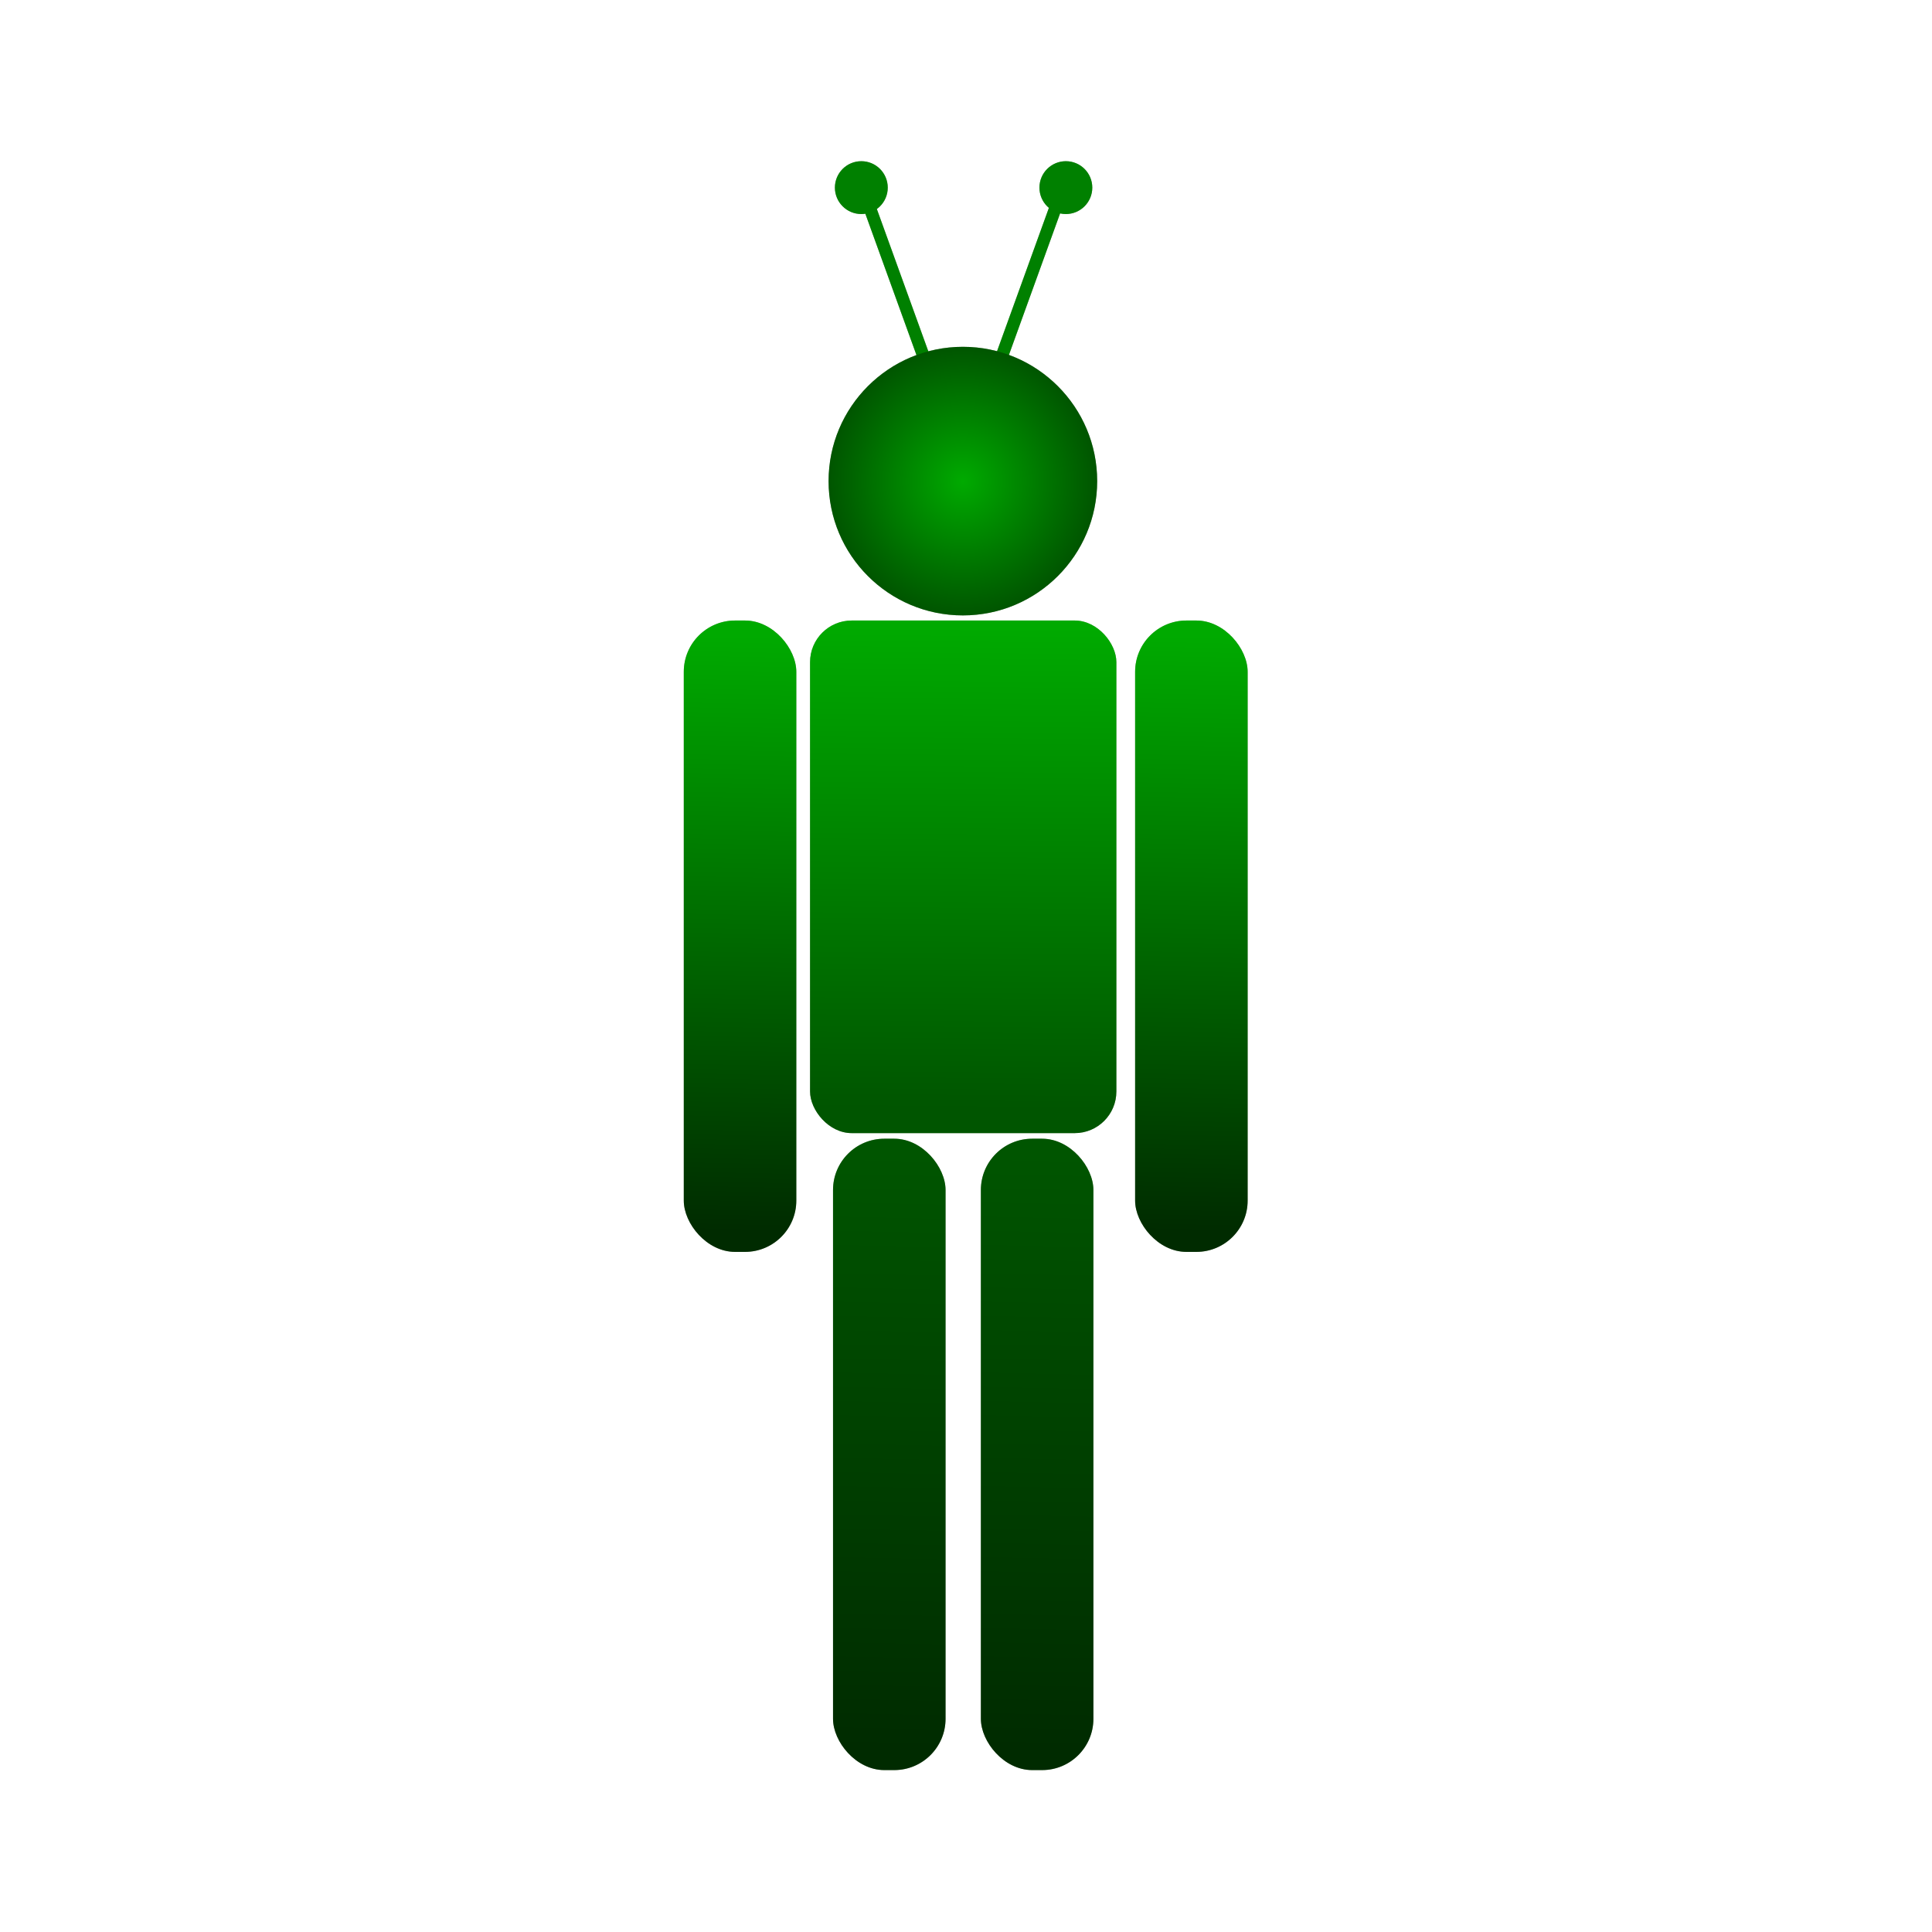<svg:svg xmlns:dc="http://purl.org/dc/elements/1.1/" xmlns:ns1="http://sodipodi.sourceforge.net/DTD/sodipodi-0.dtd" xmlns:ns2="http://www.inkscape.org/namespaces/inkscape" xmlns:ns3="http://www.w3.org/1999/xlink" xmlns:ns5="http://creativecommons.org/ns#" xmlns:rdf="http://www.w3.org/1999/02/22-rdf-syntax-ns#" xmlns:svg="http://www.w3.org/2000/svg" height="205.191" id="svg2" version="1.1" viewBox="-69.46 -13.922 205.191 205.191" width="205.191" ns1:docname="Robot.svg" ns2:version="0.48.2 r9819">
  <svg:defs id="defs4">
    <svg:linearGradient id="linearGradient3859" ns2:collect="always">
      <svg:stop id="stop3861" offset="0" style="stop-color:#005500" />
      <svg:stop id="stop3863" offset="1" style="stop-color:#002b00" />
    </svg:linearGradient>
    <svg:linearGradient id="linearGradient3839" ns2:collect="always">
      <svg:stop id="stop3841" offset="0" style="stop-color:#00aa00" />
      <svg:stop id="stop3843" offset="1" style="stop-color:#002b00" />
    </svg:linearGradient>
    <svg:filter color-interpolation-filters="sRGB" id="filter3924" ns2:collect="always">
      <svg:feGaussianBlur id="feGaussianBlur3926" stdDeviation="1.767" ns2:collect="always" />
    </svg:filter>
    <svg:linearGradient gradientUnits="userSpaceOnUse" id="linearGradient3958" x1="76.672" x2="77.271" y1="156.25" y2="87.966" ns2:collect="always">
      <svg:stop id="stop3818" offset="0" style="stop-color:#005500" />
      <svg:stop id="stop3820" offset="1" style="stop-color:#00aa00" />
    </svg:linearGradient>
    <svg:radialGradient cx="201.43" cy="210.93" gradientUnits="userSpaceOnUse" id="radialGradient3960" r="61.429" ns2:collect="always">
      <svg:stop id="stop3826" offset="0" style="stop-color:#00aa00" />
      <svg:stop id="stop3828" offset="1" style="stop-color:#005500" />
    </svg:radialGradient>
    <svg:linearGradient gradientUnits="userSpaceOnUse" id="linearGradient3962" x1="47.321" x2="45.524" y1="89.164" y2="173.62" ns2:collect="always" ns3:href="#linearGradient3839" />
    <svg:linearGradient gradientTransform="translate(64)" gradientUnits="userSpaceOnUse" id="linearGradient3964" x1="47.321" x2="45.524" y1="89.164" y2="173.62" ns2:collect="always" ns3:href="#linearGradient3839" />
    <svg:linearGradient gradientTransform="translate(43.727 74.875)" gradientUnits="userSpaceOnUse" id="linearGradient3966" x1="47.321" x2="45.524" y1="89.164" y2="173.62" ns2:collect="always" ns3:href="#linearGradient3859" />
    <svg:linearGradient gradientTransform="translate(22.762 74.875)" gradientUnits="userSpaceOnUse" id="linearGradient3968" x1="47.321" x2="45.524" y1="89.164" y2="173.62" ns2:collect="always" ns3:href="#linearGradient3859" />
  </svg:defs>
  <ns1:namedview bordercolor="#666666" borderopacity="1.0" fit-margin-bottom="0" fit-margin-left="0" fit-margin-right="0" fit-margin-top="0" id="base" pagecolor="#ffffff" showgrid="false" ns2:current-layer="layer1" ns2:cx="41.473139" ns2:cy="97.874684" ns2:document-units="px" ns2:pageopacity="0.0" ns2:pageshadow="2" ns2:window-height="744" ns2:window-maximized="1" ns2:window-width="1280" ns2:window-x="0" ns2:window-y="27" ns2:zoom="1.6694386" />
  <svg:g id="layer1" transform="translate(-55.605 -76.888)" ns2:groupmode="layer" ns2:label="Layer 1">
    <svg:g id="g3928" transform="matrix(.749 0 0 .749 30.544 63.714)">
      <svg:g id="g3892" style="filter:url(#filter3924);fill:#9dac93">
        <svg:rect height="72.685" id="rect3894" ry="5.903" style="fill:#9dac93" width="43.434" x="55.587" y="86.99" />
        <svg:g id="g3896" style="fill:#9dac93" transform="translate(-.257 2)">
          <svg:g id="g3898" style="fill:#9dac93" transform="matrix(.31 0 0 .31 14.992 14.024)">
            <svg:rect height="140.36" id="rect3900" style="fill:#9dac93" transform="matrix(.94 -.34 .34 .94 0 0)" width="5.686" x="133.18" y="84.805" />
            <svg:rect height="140.36" id="rect3902" style="fill:#9dac93" transform="matrix(-.94 -.34 -.34 .94 0 0)" width="5.686" x="-246.1" y="-52.26" />
          </svg:g>
          <svg:path d="m262.86 210.93c0 33.926-27.502 61.429-61.429 61.429-33.926 0-61.429-27.503-61.429-61.429s27.503-61.429 61.429-61.429 61.429 27.503 61.429 61.429z" id="path3904" style="fill:#9dac93" transform="matrix(.061 0 0 .061 79.829 10.739)" ns1:cx="201.42857" ns1:cy="210.93361" ns1:rx="61.42857" ns1:ry="61.42857" ns1:type="arc" />
          <svg:path d="m262.86 210.93c0 33.926-27.502 61.429-61.429 61.429-33.926 0-61.429-27.503-61.429-61.429s27.503-61.429 61.429-61.429 61.429 27.503 61.429 61.429z" id="path3906" style="fill:#9dac93" transform="matrix(.061 0 0 .061 50.826 10.739)" ns1:cx="201.42857" ns1:cy="210.93361" ns1:rx="61.42857" ns1:ry="61.42857" ns1:type="arc" />
        </svg:g>
        <svg:path d="m262.86 210.93c0 33.926-27.502 61.429-61.429 61.429-33.926 0-61.429-27.503-61.429-61.429s27.503-61.429 61.429-61.429 61.429 27.503 61.429 61.429z" id="path3908" style="fill:#9dac93" transform="matrix(.31 0 0 .31 14.813 1.833)" ns1:cx="201.42857" ns1:cy="210.93361" ns1:rx="61.42857" ns1:ry="61.42857" ns1:type="arc" />
        <svg:rect height="89.526" id="rect3910" ry="7.271" style="fill:#9dac93" width="15.955" x="37.682" y="86.99" />
        <svg:rect height="89.526" id="rect3912" ry="7.271" style="fill:#9dac93" width="15.955" x="101.68" y="86.99" />
        <svg:g id="g3914" style="fill:#9dac93" transform="translate(-1.6 -1.401)">
          <svg:rect height="89.526" id="rect3916" ry="7.271" style="fill:#9dac93" width="15.955" x="81.409" y="161.87" />
          <svg:rect height="89.526" id="rect3918" ry="7.271" style="fill:#9dac93" width="15.955" x="60.444" y="161.87" />
        </svg:g>
      </svg:g>
      <svg:g id="g3877">
        <svg:rect height="72.685" id="rect2985" ry="5.903" style="fill:url(#linearGradient3958)" width="43.434" x="55.587" y="86.99" />
        <svg:g id="g3832" transform="translate(-.257 2)">
          <svg:g id="g3784" transform="matrix(.31 0 0 .31 14.992 14.024)">
            <svg:rect height="140.36" id="rect3780" style="fill:#008000" transform="matrix(.94 -.34 .34 .94 0 0)" width="5.686" x="133.18" y="84.805" />
            <svg:rect height="140.36" id="rect3782" style="fill:#008000" transform="matrix(-.94 -.34 -.34 .94 0 0)" width="5.686" x="-246.1" y="-52.26" />
          </svg:g>
          <svg:path d="m262.86 210.93c0 33.926-27.502 61.429-61.429 61.429-33.926 0-61.429-27.503-61.429-61.429s27.503-61.429 61.429-61.429 61.429 27.503 61.429 61.429z" id="path3788" style="fill:#008000" transform="matrix(.061 0 0 .061 79.829 10.739)" ns1:cx="201.42857" ns1:cy="210.93361" ns1:rx="61.42857" ns1:ry="61.42857" ns1:type="arc" />
          <svg:path d="m262.86 210.93c0 33.926-27.502 61.429-61.429 61.429-33.926 0-61.429-27.503-61.429-61.429s27.503-61.429 61.429-61.429 61.429 27.503 61.429 61.429z" id="path3790" style="fill:#008000" transform="matrix(.061 0 0 .061 50.826 10.739)" ns1:cx="201.42857" ns1:cy="210.93361" ns1:rx="61.42857" ns1:ry="61.42857" ns1:type="arc" />
        </svg:g>
        <svg:path d="m262.86 210.93c0 33.926-27.502 61.429-61.429 61.429-33.926 0-61.429-27.503-61.429-61.429s27.503-61.429 61.429-61.429 61.429 27.503 61.429 61.429z" id="path2992" style="fill:url(#radialGradient3960)" transform="matrix(.31 0 0 .31 14.813 1.833)" ns1:cx="201.42857" ns1:cy="210.93361" ns1:rx="61.42857" ns1:ry="61.42857" ns1:type="arc" />
        <svg:rect height="89.526" id="rect2996" ry="7.271" style="fill:url(#linearGradient3962)" width="15.955" x="37.682" y="86.99" />
        <svg:rect height="89.526" id="rect3847" ry="7.271" style="fill:url(#linearGradient3964)" width="15.955" x="101.68" y="86.99" />
        <svg:g id="g3869" transform="translate(-1.6 -1.401)">
          <svg:rect height="89.526" id="rect3855" ry="7.271" style="fill:url(#linearGradient3966)" width="15.955" x="81.409" y="161.87" />
          <svg:rect height="89.526" id="rect3865" ry="7.271" style="fill:url(#linearGradient3968)" width="15.955" x="60.444" y="161.87" />
        </svg:g>
      </svg:g>
    </svg:g>
  </svg:g>
</svg:svg>